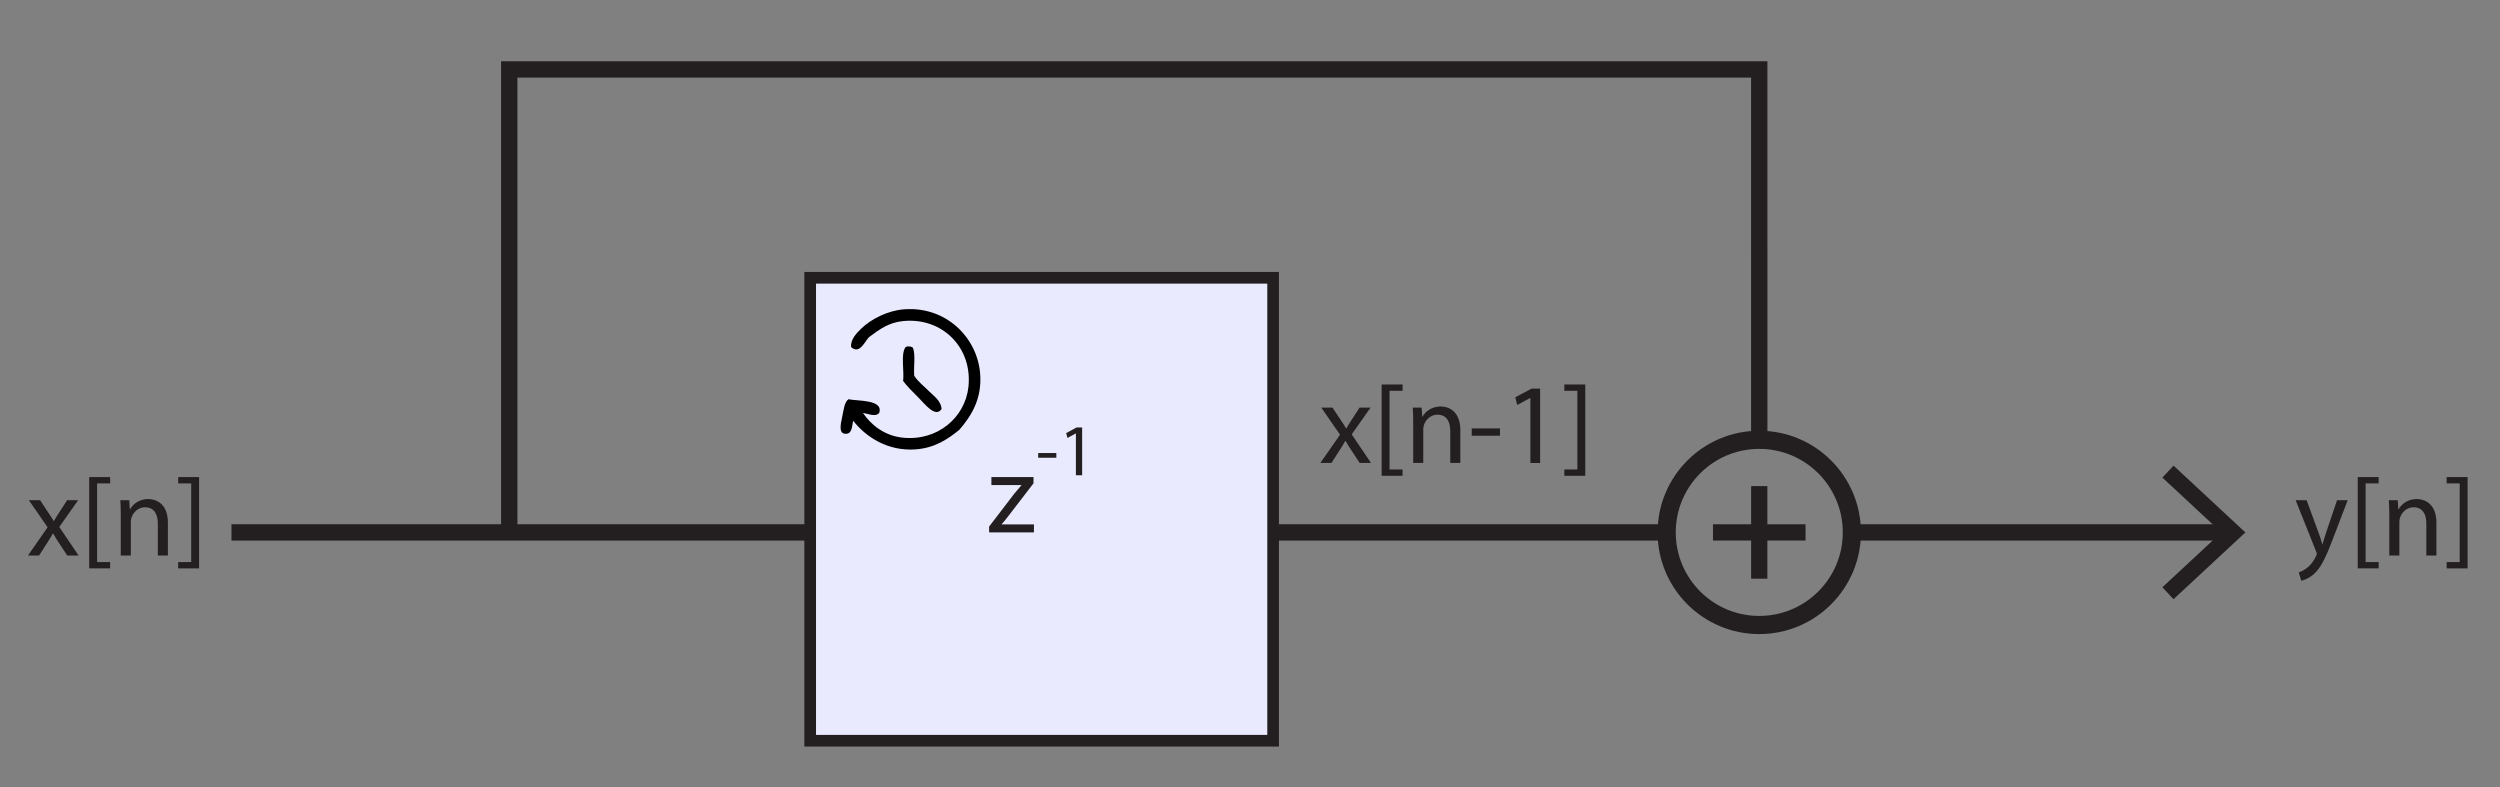 <?xml version="1.0" encoding="utf-8"?>
<!-- Generator: Adobe Illustrator 15.0.0, SVG Export Plug-In . SVG Version: 6.00 Build 0)  -->
<!DOCTYPE svg PUBLIC "-//W3C//DTD SVG 1.0//EN" "http://www.w3.org/TR/2001/REC-SVG-20010904/DTD/svg10.dtd">
<svg version="1.0" id="Layer_1" xmlns="http://www.w3.org/2000/svg" xmlns:xlink="http://www.w3.org/1999/xlink" x="0px" y="0px"
	 width="306.141px" height="96.378px" viewBox="0 0 306.141 96.378" enable-background="new 0 0 306.141 96.378"
	 xml:space="preserve">
<rect x="0" y="0" width="306.141" height="96.378" fill="#808080" stroke="none"/>
<g>
</g>
<g>
	<path fill="#231F20" d="M282.46,61.251l1.471,4.006c0.169,0.448,0.337,0.98,0.449,1.387h0.027c0.127-0.406,0.267-0.924,0.435-1.415
		l1.345-3.978h1.303l-1.85,4.833c-0.882,2.326-1.484,3.502-2.324,4.245c-0.617,0.518-1.205,0.728-1.514,0.784l-0.308-1.022
		c0.308-0.098,0.714-0.294,1.079-0.602c0.336-0.267,0.742-0.743,1.036-1.373c0.056-0.126,0.098-0.224,0.098-0.294
		c0-0.07-0.028-0.168-0.098-0.322l-2.493-6.248H282.46z"/>
	<path fill="#231F20" d="M288.718,69.6V58.422h2.564v0.771h-1.598v9.637h1.598V69.6H288.718z"/>
	<path fill="#231F20" d="M292.583,63.086c0-0.714-0.015-1.274-0.056-1.835h1.092l0.07,1.121h0.028
		c0.336-0.63,1.12-1.261,2.241-1.261c0.938,0,2.395,0.561,2.395,2.886v4.034h-1.232v-3.908c0-1.092-0.406-2.003-1.568-2.003
		c-0.799,0-1.429,0.574-1.652,1.261c-0.057,0.154-0.084,0.364-0.084,0.574v4.076h-1.233V63.086z"/>
	<path fill="#231F20" d="M302.173,58.422V69.6h-2.563V68.83h1.596v-9.637h-1.596v-0.771H302.173z"/>
</g>
<g>
	<path fill="#231F20" d="M4.905,61.251l0.967,1.457c0.266,0.378,0.476,0.714,0.7,1.092H6.6c0.224-0.392,0.448-0.742,0.686-1.106
		l0.938-1.443h1.345l-2.311,3.278l2.367,3.502H8.239L7.23,66.504c-0.266-0.392-0.49-0.771-0.728-1.177H6.474
		c-0.224,0.406-0.448,0.771-0.714,1.177l-0.98,1.527H3.42l2.409-3.46l-2.297-3.32H4.905z"/>
	<path fill="#231F20" d="M10.925,69.6V58.422h2.563v0.771h-1.597v9.637h1.597V69.6H10.925z"/>
	<path fill="#231F20" d="M14.789,63.086c0-0.714-0.014-1.274-0.056-1.835h1.093l0.07,1.121h0.028
		c0.336-0.63,1.121-1.261,2.241-1.261c0.938,0,2.395,0.561,2.395,2.886v4.034h-1.232v-3.908c0-1.092-0.406-2.003-1.569-2.003
		c-0.798,0-1.429,0.574-1.653,1.261c-0.056,0.154-0.084,0.364-0.084,0.574v4.076h-1.233V63.086z"/>
	<path fill="#231F20" d="M24.38,58.422V69.6h-2.563V68.83h1.597v-9.637h-1.597v-0.771H24.38z"/>
</g>
<g>
	<path fill="#231F20" d="M163.171,49.913l0.967,1.457c0.266,0.378,0.476,0.714,0.7,1.092h0.028c0.224-0.392,0.448-0.742,0.686-1.106
		l0.938-1.443h1.345l-2.311,3.278l2.367,3.502h-1.387l-1.008-1.527c-0.267-0.392-0.491-0.771-0.729-1.177h-0.028
		c-0.224,0.406-0.448,0.771-0.714,1.177l-0.98,1.527h-1.359l2.41-3.46l-2.297-3.32H163.171z"/>
	<path fill="#231F20" d="M169.191,58.262V47.083h2.563v0.771h-1.597v9.637h1.597v0.771H169.191z"/>
	<path fill="#231F20" d="M173.055,51.748c0-0.714-0.014-1.274-0.056-1.835h1.093l0.07,1.121h0.028
		c0.336-0.63,1.121-1.261,2.241-1.261c0.938,0,2.395,0.561,2.395,2.886v4.034h-1.232v-3.908c0-1.092-0.406-2.003-1.569-2.003
		c-0.798,0-1.429,0.574-1.653,1.261c-0.056,0.154-0.084,0.364-0.084,0.574v4.076h-1.233V51.748z"/>
	<path fill="#231F20" d="M183.682,52.462v0.896h-3.459v-0.896H183.682z"/>
	<path fill="#231F20" d="M187.406,48.737h-0.028l-1.583,0.854l-0.238-0.938l1.989-1.064h1.051v9.105h-1.191V48.737z"/>
	<path fill="#231F20" d="M194.125,47.083v11.178h-2.563v-0.771h1.597v-9.637h-1.597v-0.771H194.125z"/>
</g>
<g>
	<g>
		<line fill="none" stroke="#231F20" stroke-width="2" stroke-miterlimit="10" x1="226.772" y1="65.197" x2="272.791" y2="65.197"/>
		<g>
			<polygon fill="#231F20" points="266.164,73.376 264.799,71.912 272.023,65.199 264.799,58.484 266.164,57.019 274.959,65.199 			
				"/>
		</g>
	</g>
</g>
<line fill="none" stroke="#231F20" stroke-width="2" stroke-miterlimit="10" x1="28.346" y1="65.197" x2="99.212" y2="65.197"/>
<line fill="none" stroke="#231F20" stroke-width="2" stroke-miterlimit="10" x1="144.566" y1="65.197" x2="204.094" y2="65.197"/>
<g>
	
		<rect x="99.212" y="34.017" fill="#EAEAFF" stroke="#231F20" stroke-width="1.429" stroke-miterlimit="10" width="56.69" height="56.69"/>
	<g>
		<path fill="#231F20" d="M121.123,64.482l3.054-3.992c0.308-0.378,0.588-0.7,0.896-1.064v-0.028h-3.67v-0.98h5.155v0.771
			l-3.025,3.936c-0.294,0.378-0.561,0.729-0.869,1.064v0.028h3.95v0.98h-5.491V64.482z"/>
		<path fill="#231F20" d="M129.356,55.478v0.576h-2.224v-0.576H129.356z"/>
		<path fill="#231F20" d="M131.75,53.083h-0.018l-1.017,0.549l-0.153-0.603l1.278-0.684h0.675v5.852h-0.765V53.083z"/>
	</g>
	<g id="Timer">
		<path fill-rule="evenodd" clip-rule="evenodd" d="M104.472,51.52c-0.145,0.734-0.142,1.53-0.798,1.595
			c-1.017,0.101-0.75-1.092-0.558-1.994c0.201-0.944,0.29-1.924,0.797-2.234c0.924,0.243,4.327-0.014,3.75,1.675
			c-0.453,0.541-1.309,0.104-1.994,0c1.007,1.487,2.64,2.794,4.865,3.031c4.265,0.454,7.658-2.47,8.058-6.222
			c0.513-4.816-3.197-8.52-7.978-8.057c-1.814,0.176-2.918,1.025-4.228,1.994c-0.5,0.563-1.161,2.123-2.154,1.197
			c-0.12-0.896,0.641-1.688,1.196-2.233c1.248-1.225,3.308-2.241,5.266-2.394c5.149-0.401,8.99,3.448,9.333,7.897
			c0.231,3.001-1.007,5.075-2.553,6.86c-1.435,1.165-3.016,2.223-5.344,2.393C108.646,55.283,105.976,53.444,104.472,51.52z"/>
		<path fill-rule="evenodd" clip-rule="evenodd" d="M111.792,42.585c0.343,0.854,0.074,2.319,0.159,3.43
			c0.492,0.754,1.212,1.292,1.835,1.915c0.574,0.574,1.438,1.136,1.516,2.153c-0.74,1.137-2.071-0.635-2.792-1.355
			c-0.817-0.818-1.484-1.483-1.914-2.074c0.135-1.3-0.286-3.157,0.239-4.068C110.986,42.314,111.615,42.415,111.792,42.585z"/>
	</g>
	<g display="none">
		<path display="inline" fill-rule="evenodd" clip-rule="evenodd" fill="#231F20" d="M105.188,37.481
			c3.502,0.084,7.416-0.112,11.061,0c0.393,0.012,1.036-0.163,1.16,0.387c0.015,0.686-0.929,0.411-1.547,0.464
			c-0.083,2.792-3.378,4.381-2.397,7.193c0.586,1.68,2.299,2.859,2.32,5.182c0.609,0.061,1.559-0.218,1.624,0.387
			c-0.363,0.794-1.868,0.463-2.939,0.463c-2.724,0-5.555,0.059-8.354,0c-0.433-0.008-1.093,0.175-1.237-0.386
			c-0.015-0.686,0.929-0.411,1.547-0.464c0.132-2.061,1.781-3.551,2.398-5.105c0.154-0.388,0.245-1.164,0.077-1.856
			c-0.471-1.947-2.222-3-2.397-5.414c-0.513-0.054-1.271,0.137-1.547-0.155C104.807,37.89,104.942,37.587,105.188,37.481z
			 M107.431,38.332c0.295,2.634,2.511,3.759,2.475,6.342c-0.034,2.499-2.426,3.365-2.475,6.033c2.475,0,4.95,0,7.425,0
			c-0.06-2.334-1.838-3.304-2.321-5.105c-0.815-3.046,2.049-4.41,2.321-7.27C112.38,38.332,109.906,38.332,107.431,38.332z"/>
	</g>
</g>
<g>
	<circle fill="none" stroke="#231F20" stroke-width="2.223" stroke-miterlimit="10" cx="215.433" cy="65.196" r="11.339"/>
	
		<line fill="none" stroke="#231F20" stroke-width="1.988" stroke-miterlimit="10" x1="215.432" y1="59.527" x2="215.432" y2="70.866"/>
	
		<line fill="none" stroke="#231F20" stroke-width="1.988" stroke-miterlimit="10" x1="209.764" y1="65.197" x2="221.102" y2="65.197"/>
</g>
<polyline fill="none" stroke="#231F20" stroke-width="2" stroke-miterlimit="10" points="62.362,65.197 62.362,8.504 215.432,8.504 
	215.433,53.858 "/>
</svg>
